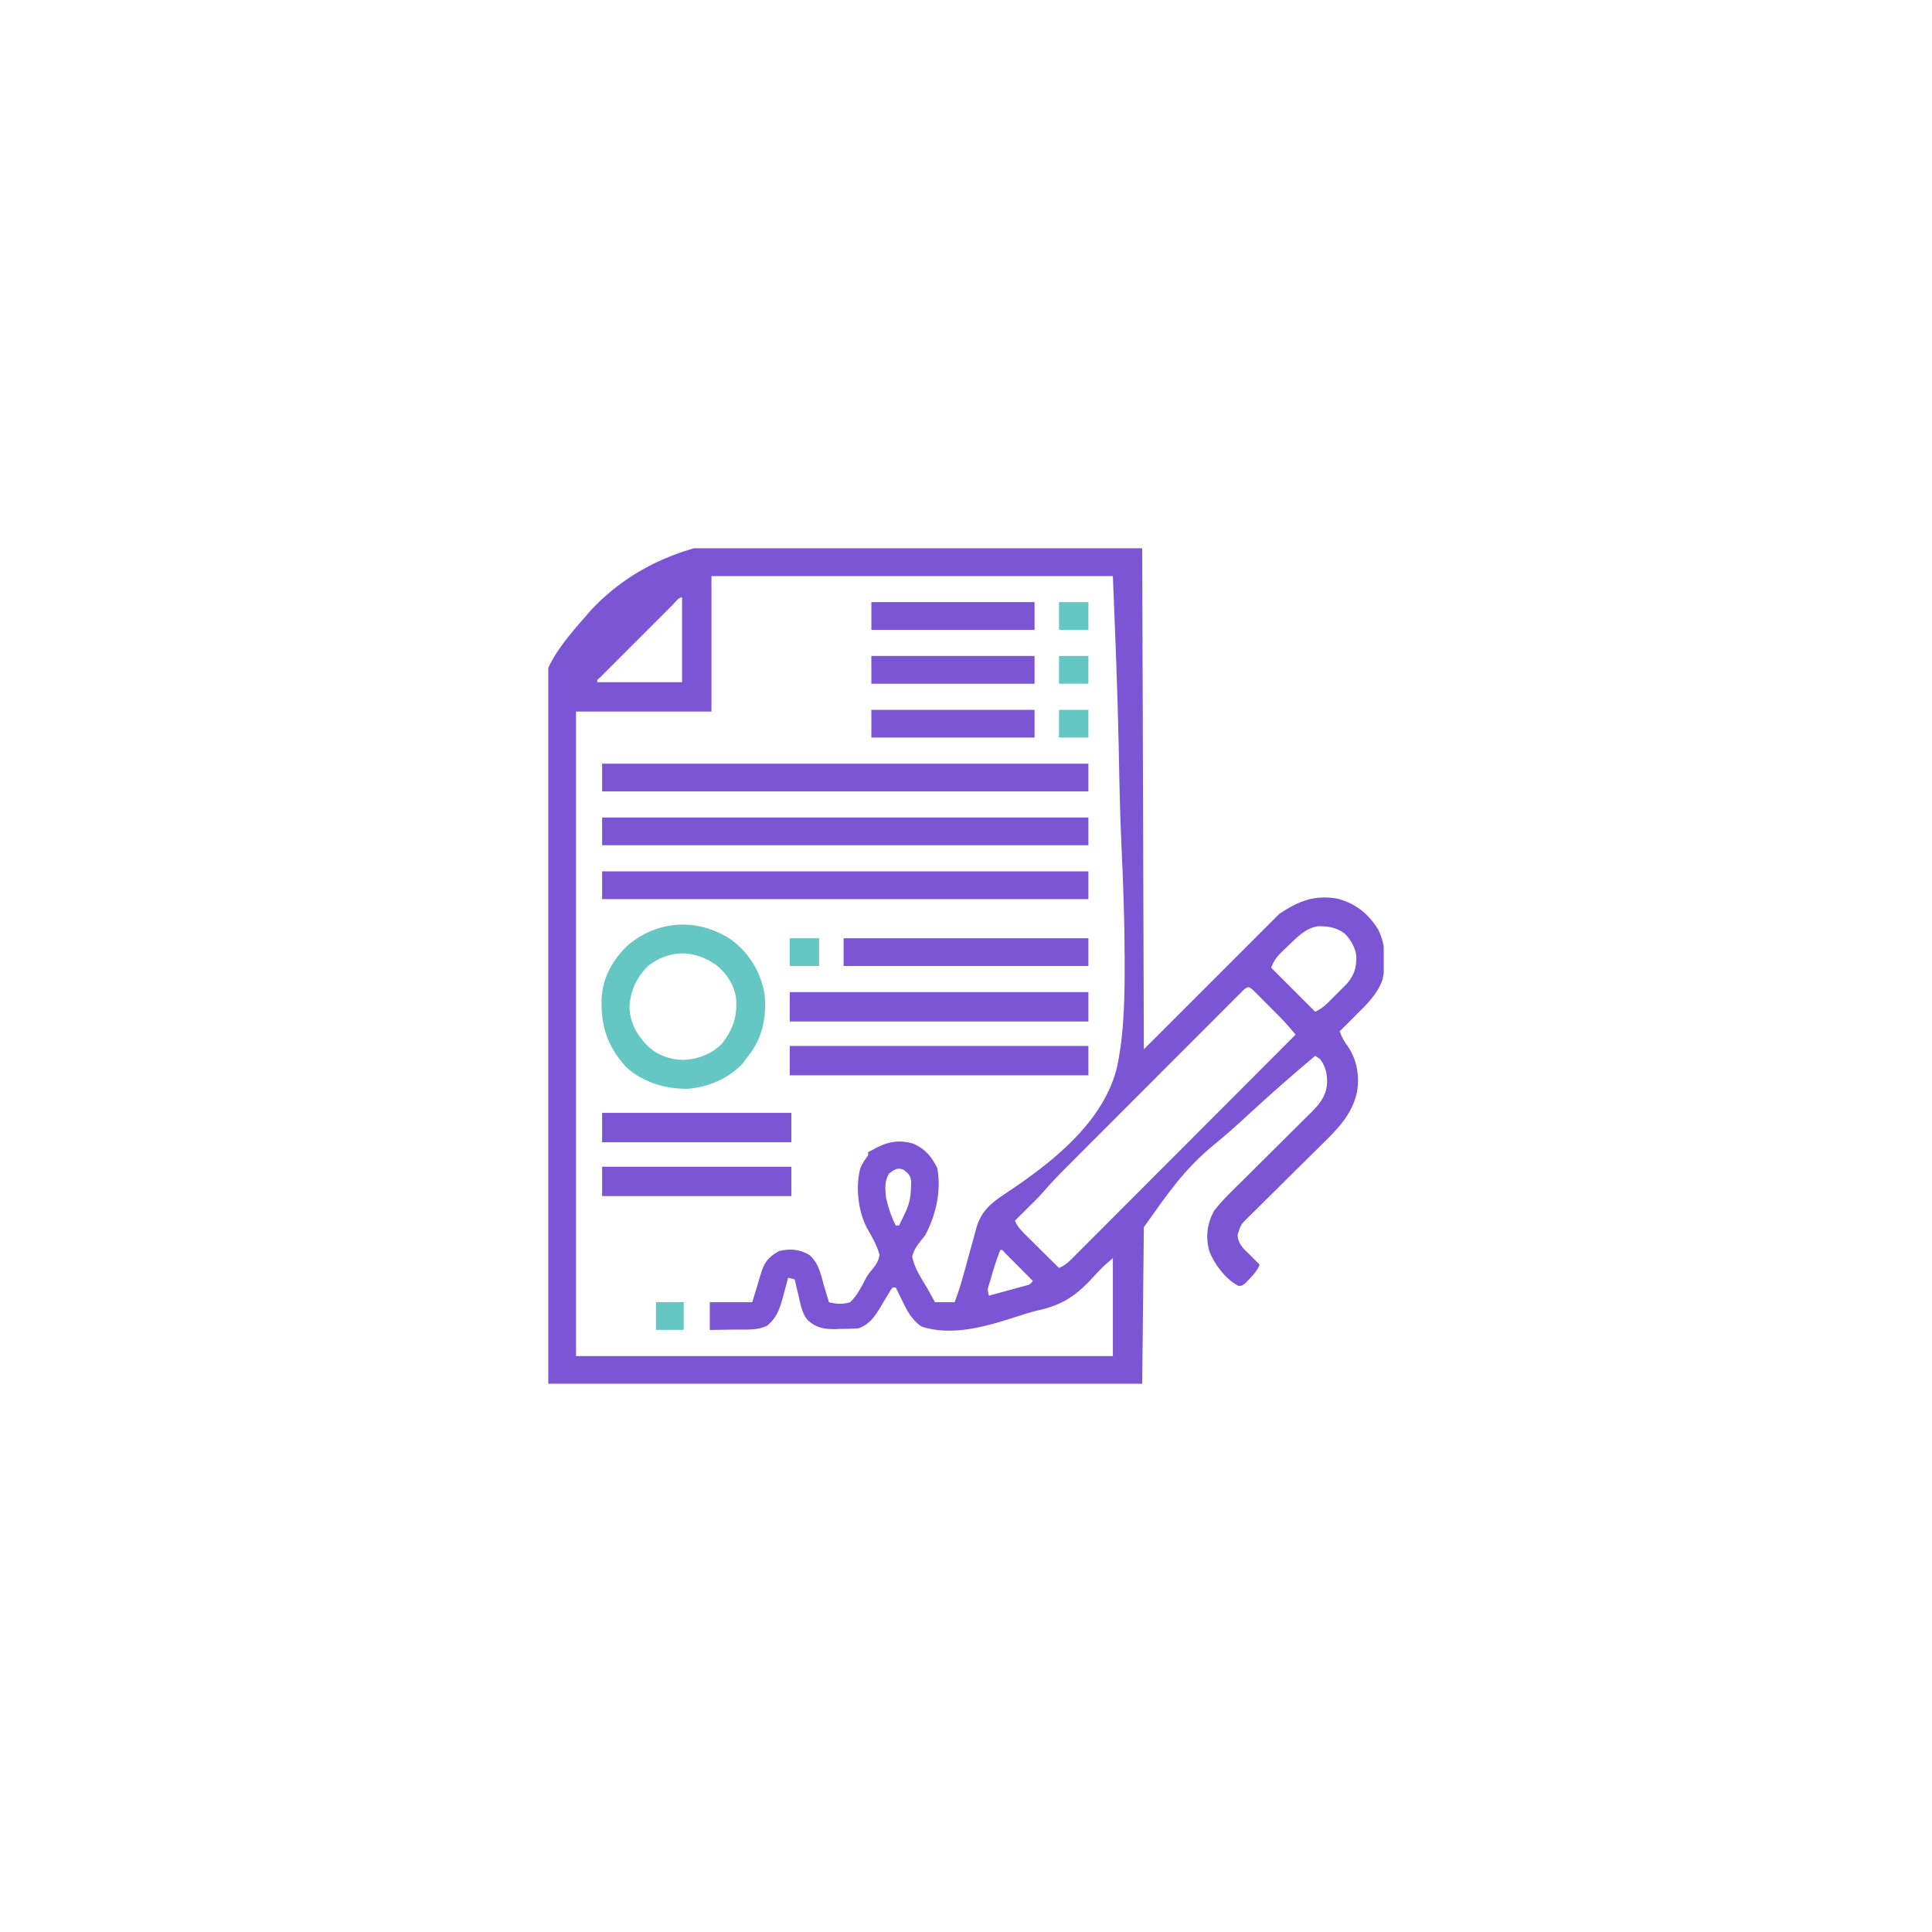 <svg width="74" height="74" viewBox="0 0 74 74" fill="none" xmlns="http://www.w3.org/2000/svg">
<g filter="url(#filter0_d_1_130077)">
<rect x="1" width="72" height="72" rx="36" fill="white" shape-rendering="crispEdges"/>
<g clip-path="url(#clip0_1_130077)">
<path d="M35.398 19.667C39.532 19.833 39.532 19.833 43.75 20.003C43.781 29.501 43.781 29.501 43.812 39.19C46.38 36.623 46.38 36.623 49 34.003C49.725 33.52 50.316 33.276 51.195 33.413C51.901 33.587 52.411 33.99 52.788 34.604C53.085 35.204 53.095 35.881 52.953 36.528C52.764 37.057 52.391 37.428 52 37.815C51.934 37.882 51.868 37.949 51.802 38.015C51.64 38.179 51.477 38.341 51.312 38.503C51.391 38.719 51.483 38.889 51.621 39.073C51.986 39.611 52.08 40.225 51.971 40.86C51.762 41.743 51.182 42.292 50.558 42.905C50.471 42.99 50.385 43.076 50.299 43.161C50.074 43.385 49.849 43.608 49.623 43.831C49.26 44.189 48.898 44.548 48.537 44.907C48.411 45.032 48.284 45.157 48.158 45.282C48.081 45.358 48.004 45.434 47.926 45.511C47.891 45.545 47.856 45.58 47.82 45.615C47.524 45.907 47.524 45.907 47.402 46.296C47.411 46.646 47.636 46.833 47.875 47.065C47.931 47.122 47.931 47.122 47.987 47.18C48.074 47.268 48.162 47.354 48.25 47.44C48.154 47.664 48.021 47.817 47.852 47.991C47.803 48.042 47.755 48.092 47.706 48.145C47.562 48.253 47.562 48.253 47.437 48.254C46.957 48.009 46.519 47.433 46.324 46.936C46.168 46.383 46.23 45.882 46.5 45.378C46.838 44.943 47.245 44.563 47.636 44.177C47.753 44.061 47.87 43.944 47.987 43.828C48.318 43.498 48.651 43.168 48.983 42.838C49.187 42.636 49.391 42.433 49.595 42.23C49.672 42.153 49.75 42.076 49.827 41.999C49.935 41.892 50.044 41.785 50.151 41.677C50.183 41.646 50.215 41.615 50.248 41.583C50.593 41.236 50.819 40.924 50.832 40.429C50.829 40.095 50.764 39.835 50.562 39.565C50.501 39.524 50.439 39.483 50.375 39.44C49.501 40.172 48.648 40.923 47.811 41.696C47.389 42.086 46.964 42.468 46.518 42.83C45.341 43.798 44.741 44.701 43.812 46.003C43.792 47.983 43.771 49.963 43.75 52.003C36.242 52.003 28.735 52.003 21 52.003C20.783 45.538 20.783 45.538 20.738 42.801C20.727 42.175 20.716 41.549 20.705 40.923C20.703 40.844 20.702 40.766 20.7 40.685C20.68 39.586 20.647 38.489 20.604 37.391C20.124 25.228 20.124 25.228 22.646 22.36C25.962 18.828 31.012 19.417 35.398 19.667ZM27.25 21.065C27.25 22.777 27.25 24.489 27.25 26.253C25.538 26.253 23.826 26.253 22.062 26.253C22.062 34.4 22.062 42.547 22.062 50.94C28.848 50.94 35.634 50.94 42.625 50.94C42.625 49.703 42.625 48.465 42.625 47.19C42.25 47.511 42.25 47.511 41.922 47.86C41.242 48.618 40.706 48.987 39.717 49.2C39.468 49.26 39.228 49.337 38.986 49.416C37.84 49.786 36.477 50.208 35.282 49.804C34.914 49.538 34.734 49.193 34.543 48.792C34.52 48.746 34.498 48.7 34.475 48.652C34.42 48.54 34.366 48.428 34.312 48.315C34.271 48.315 34.23 48.315 34.187 48.315C34.105 48.423 34.105 48.423 34.024 48.564C33.993 48.616 33.961 48.668 33.928 48.722C33.862 48.832 33.797 48.943 33.731 49.053C33.505 49.423 33.303 49.735 32.875 49.878C32.642 49.897 32.409 49.898 32.176 49.901C32.112 49.904 32.049 49.906 31.983 49.908C31.554 49.913 31.262 49.856 30.937 49.565C30.711 49.297 30.66 48.943 30.582 48.608C30.561 48.521 30.561 48.521 30.539 48.432C30.505 48.289 30.471 48.146 30.437 48.003C30.355 47.982 30.272 47.962 30.187 47.94C30.177 47.978 30.167 48.016 30.157 48.055C30.11 48.228 30.063 48.4 30.016 48.573C30 48.633 29.984 48.692 29.968 48.753C29.851 49.175 29.733 49.483 29.39 49.773C29.015 49.967 28.542 49.921 28.129 49.925C28.038 49.926 27.946 49.928 27.855 49.93C27.632 49.935 27.41 49.938 27.187 49.94C27.187 49.59 27.187 49.239 27.187 48.878C27.724 48.878 28.26 48.878 28.812 48.878C28.849 48.759 28.885 48.641 28.922 48.518C28.945 48.445 28.968 48.371 28.992 48.295C29.037 48.149 29.08 48.002 29.122 47.855C29.265 47.37 29.39 47.172 29.832 46.921C30.251 46.813 30.621 46.847 31 47.065C31.361 47.385 31.439 47.8 31.562 48.253C31.599 48.374 31.635 48.495 31.672 48.616C31.698 48.703 31.724 48.791 31.75 48.878C32.042 48.949 32.272 48.965 32.562 48.878C32.836 48.623 32.999 48.276 33.172 47.95C33.243 47.827 33.317 47.726 33.41 47.62C33.564 47.427 33.644 47.31 33.687 47.065C33.591 46.688 33.383 46.352 33.196 46.014C32.864 45.377 32.764 44.436 32.953 43.745C33.027 43.56 33.133 43.413 33.25 43.253C33.25 43.212 33.25 43.17 33.25 43.128C33.286 43.11 33.322 43.092 33.359 43.074C33.447 43.029 33.535 42.984 33.621 42.936C34.065 42.709 34.505 42.659 34.986 42.806C35.439 43.007 35.68 43.301 35.898 43.737C36.065 44.606 35.847 45.542 35.437 46.315C35.388 46.377 35.338 46.438 35.286 46.501C35.117 46.714 35.011 46.865 34.937 47.128C35.022 47.56 35.276 47.942 35.5 48.315C35.559 48.421 35.618 48.527 35.677 48.633C35.722 48.714 35.766 48.794 35.812 48.878C36.06 48.878 36.307 48.878 36.562 48.878C36.711 48.501 36.825 48.122 36.931 47.731C36.965 47.607 36.999 47.483 37.034 47.358C37.087 47.165 37.141 46.971 37.193 46.777C37.243 46.588 37.296 46.4 37.349 46.212C37.371 46.126 37.371 46.126 37.394 46.038C37.572 45.413 37.941 45.09 38.47 44.742C40.237 43.574 42.316 41.979 42.8 39.803C43.069 38.474 43.08 37.101 43.077 35.75C43.077 35.697 43.076 35.645 43.076 35.59C43.072 34.218 43.023 32.848 42.958 31.478C42.921 30.682 42.896 29.886 42.879 29.089C42.878 29.032 42.877 28.975 42.875 28.916C42.866 28.468 42.857 28.02 42.848 27.572C42.805 25.401 42.712 23.235 42.625 21.065C37.551 21.065 32.477 21.065 27.25 21.065ZM25.763 22.169C25.732 22.2 25.701 22.231 25.669 22.263C25.565 22.366 25.462 22.47 25.359 22.573C25.288 22.644 25.216 22.715 25.145 22.787C24.995 22.936 24.846 23.086 24.696 23.236C24.504 23.429 24.311 23.621 24.119 23.813C23.971 23.961 23.824 24.108 23.676 24.256C23.605 24.326 23.534 24.398 23.463 24.468C23.364 24.567 23.265 24.666 23.166 24.766C23.082 24.85 23.082 24.85 22.995 24.937C22.868 25.044 22.868 25.044 22.875 25.128C23.947 25.128 25.02 25.128 26.125 25.128C26.125 24.055 26.125 22.983 26.125 21.878C25.99 21.878 25.847 22.085 25.763 22.169ZM49.312 35.253C49.264 35.298 49.215 35.343 49.166 35.39C48.925 35.621 48.816 35.743 48.687 36.065C49.244 36.622 49.801 37.179 50.375 37.753C50.596 37.642 50.706 37.563 50.875 37.394C50.922 37.348 50.968 37.302 51.015 37.254C51.063 37.206 51.111 37.158 51.16 37.108C51.208 37.061 51.256 37.013 51.306 36.964C51.352 36.918 51.398 36.872 51.446 36.824C51.508 36.761 51.508 36.761 51.573 36.696C51.866 36.362 51.958 36.075 51.951 35.633C51.915 35.29 51.74 34.993 51.5 34.753C51.176 34.518 50.876 34.475 50.482 34.476C49.986 34.555 49.661 34.921 49.312 35.253ZM47.62 36.93C47.566 36.984 47.511 37.038 47.456 37.094C47.425 37.124 47.395 37.154 47.364 37.185C47.262 37.287 47.161 37.388 47.06 37.49C46.987 37.563 46.915 37.635 46.842 37.708C46.644 37.905 46.447 38.103 46.25 38.301C46.043 38.508 45.836 38.715 45.63 38.921C45.282 39.269 44.934 39.617 44.587 39.965C44.186 40.367 43.785 40.769 43.383 41.17C42.956 41.598 42.528 42.026 42.101 42.454C41.978 42.577 41.855 42.7 41.732 42.822C41.538 43.017 41.345 43.211 41.151 43.405C41.08 43.476 41.009 43.547 40.938 43.618C40.601 43.955 40.268 44.292 39.959 44.655C39.849 44.783 39.733 44.902 39.614 45.02C39.57 45.064 39.526 45.107 39.481 45.152C39.437 45.196 39.393 45.239 39.348 45.284C39.302 45.33 39.256 45.375 39.209 45.422C39.098 45.532 38.986 45.643 38.875 45.753C38.976 46.009 39.161 46.18 39.354 46.369C39.406 46.42 39.406 46.42 39.459 46.473C39.568 46.582 39.679 46.691 39.789 46.8C39.864 46.874 39.938 46.948 40.013 47.022C40.196 47.203 40.379 47.385 40.562 47.565C40.817 47.464 40.988 47.282 41.177 47.091C41.231 47.037 41.231 47.037 41.287 46.981C41.408 46.86 41.529 46.739 41.65 46.617C41.737 46.53 41.824 46.443 41.91 46.357C42.146 46.121 42.382 45.885 42.617 45.648C42.863 45.401 43.11 45.155 43.356 44.908C43.823 44.441 44.289 43.974 44.755 43.506C45.286 42.974 45.817 42.442 46.348 41.911C47.441 40.817 48.533 39.722 49.625 38.628C49.566 38.559 49.507 38.489 49.448 38.42C49.415 38.382 49.382 38.343 49.348 38.303C49.125 38.047 48.881 37.81 48.641 37.57C48.546 37.474 48.451 37.379 48.356 37.283C48.296 37.222 48.235 37.161 48.175 37.101C48.12 37.046 48.066 36.991 48.009 36.935C47.83 36.776 47.8 36.772 47.62 36.93ZM34.062 43.94C33.865 44.236 33.904 44.532 33.937 44.878C34.024 45.247 34.133 45.605 34.312 45.94C34.354 45.94 34.395 45.94 34.437 45.94C34.499 45.812 34.56 45.683 34.621 45.554C34.655 45.482 34.689 45.41 34.724 45.336C34.853 45.033 34.887 44.764 34.895 44.436C34.898 44.34 34.898 44.34 34.901 44.243C34.868 44.022 34.797 43.953 34.625 43.815C34.388 43.7 34.265 43.791 34.062 43.94ZM38.312 46.878C38.173 47.236 38.056 47.594 37.953 47.964C37.938 48.014 37.924 48.064 37.909 48.116C37.819 48.375 37.819 48.375 37.875 48.628C38.133 48.558 38.391 48.488 38.648 48.417C38.722 48.397 38.795 48.377 38.871 48.357C38.976 48.328 38.976 48.328 39.083 48.298C39.148 48.281 39.213 48.263 39.28 48.245C39.446 48.2 39.446 48.2 39.562 48.065C39.366 47.867 39.169 47.669 38.973 47.471C38.916 47.415 38.86 47.358 38.803 47.3C38.749 47.246 38.696 47.193 38.641 47.138C38.591 47.088 38.542 47.038 38.491 46.987C38.394 46.871 38.394 46.871 38.312 46.878Z" fill="#7B55D3"/>
<path d="M23.062 32.375C29.209 32.375 35.355 32.375 41.688 32.375C41.688 32.726 41.688 33.076 41.688 33.438C35.541 33.438 29.395 33.438 23.062 33.438C23.062 33.087 23.062 32.736 23.062 32.375Z" fill="#7B55D3"/>
<path d="M23.062 30.312C29.209 30.312 35.355 30.312 41.688 30.312C41.688 30.663 41.688 31.014 41.688 31.375C35.541 31.375 29.395 31.375 23.062 31.375C23.062 31.024 23.062 30.674 23.062 30.312Z" fill="#7B55D3"/>
<path d="M23.062 28.25C29.209 28.25 35.355 28.25 41.688 28.25C41.688 28.601 41.688 28.951 41.688 29.312C35.541 29.312 29.395 29.312 23.062 29.312C23.062 28.962 23.062 28.611 23.062 28.25Z" fill="#7B55D3"/>
<path d="M28.036 35.013C28.705 35.52 29.143 36.244 29.284 37.076C29.374 37.943 29.206 38.772 28.652 39.457C28.622 39.493 28.593 39.529 28.563 39.566C28.509 39.645 28.509 39.645 28.454 39.726C27.912 40.312 27.128 40.641 26.34 40.703C25.491 40.719 24.608 40.451 23.975 39.864C23.259 39.067 23.011 38.298 23.041 37.244C23.085 36.438 23.472 35.746 24.055 35.199C25.213 34.221 26.783 34.155 28.036 35.013ZM24.813 36.003C24.381 36.45 24.152 36.926 24.11 37.546C24.121 38.161 24.375 38.609 24.788 39.046C25.18 39.416 25.62 39.578 26.157 39.597C26.702 39.578 27.228 39.387 27.625 39.003C28.083 38.44 28.256 37.916 28.188 37.191C28.099 36.685 27.819 36.271 27.42 35.952C26.57 35.368 25.636 35.364 24.813 36.003Z" fill="#65C7C3"/>
<path d="M30.25 39.062C34.024 39.062 37.799 39.062 41.688 39.062C41.688 39.434 41.688 39.805 41.688 40.188C37.913 40.188 34.139 40.188 30.25 40.188C30.25 39.816 30.25 39.445 30.25 39.062Z" fill="#7B55D3"/>
<path d="M30.25 37C34.024 37 37.799 37 41.688 37C41.688 37.371 41.688 37.742 41.688 38.125C37.913 38.125 34.139 38.125 30.25 38.125C30.25 37.754 30.25 37.383 30.25 37Z" fill="#7B55D3"/>
<path d="M32.312 34.938C35.406 34.938 38.5 34.938 41.688 34.938C41.688 35.288 41.688 35.639 41.688 36C38.594 36 35.5 36 32.312 36C32.312 35.649 32.312 35.299 32.312 34.938Z" fill="#7B55D3"/>
<path d="M23.062 43.688C25.455 43.688 27.848 43.688 30.312 43.688C30.312 44.059 30.312 44.43 30.312 44.812C27.92 44.812 25.527 44.812 23.062 44.812C23.062 44.441 23.062 44.07 23.062 43.688Z" fill="#7B55D3"/>
<path d="M23.062 41.625C25.455 41.625 27.848 41.625 30.312 41.625C30.312 41.996 30.312 42.367 30.312 42.75C27.92 42.75 25.527 42.75 23.062 42.75C23.062 42.379 23.062 42.008 23.062 41.625Z" fill="#7B55D3"/>
<path d="M33.375 26.188C35.438 26.188 37.5 26.188 39.625 26.188C39.625 26.538 39.625 26.889 39.625 27.25C37.562 27.25 35.5 27.25 33.375 27.25C33.375 26.899 33.375 26.549 33.375 26.188Z" fill="#7B55D3"/>
<path d="M33.375 24.125C35.438 24.125 37.5 24.125 39.625 24.125C39.625 24.476 39.625 24.826 39.625 25.188C37.562 25.188 35.5 25.188 33.375 25.188C33.375 24.837 33.375 24.486 33.375 24.125Z" fill="#7B55D3"/>
<path d="M33.375 22.062C35.438 22.062 37.5 22.062 39.625 22.062C39.625 22.413 39.625 22.764 39.625 23.125C37.562 23.125 35.5 23.125 33.375 23.125C33.375 22.774 33.375 22.424 33.375 22.062Z" fill="#7B55D3"/>
<path d="M30.25 34.938C30.621 34.938 30.992 34.938 31.375 34.938C31.375 35.288 31.375 35.639 31.375 36C31.004 36 30.633 36 30.25 36C30.25 35.649 30.25 35.299 30.25 34.938Z" fill="#65C7C3"/>
<path d="M40.562 26.188C40.934 26.188 41.305 26.188 41.688 26.188C41.688 26.538 41.688 26.889 41.688 27.25C41.316 27.25 40.945 27.25 40.562 27.25C40.562 26.899 40.562 26.549 40.562 26.188Z" fill="#65C7C3"/>
<path d="M40.562 24.125C40.934 24.125 41.305 24.125 41.688 24.125C41.688 24.476 41.688 24.826 41.688 25.188C41.316 25.188 40.945 25.188 40.562 25.188C40.562 24.837 40.562 24.486 40.562 24.125Z" fill="#65C7C3"/>
<path d="M40.562 22.062C40.934 22.062 41.305 22.062 41.688 22.062C41.688 22.413 41.688 22.764 41.688 23.125C41.316 23.125 40.945 23.125 40.562 23.125C40.562 22.774 40.562 22.424 40.562 22.062Z" fill="#65C7C3"/>
<path d="M25.125 48.875C25.476 48.875 25.826 48.875 26.188 48.875C26.188 49.226 26.188 49.576 26.188 49.938C25.837 49.938 25.486 49.938 25.125 49.938C25.125 49.587 25.125 49.236 25.125 48.875Z" fill="#65C7C3"/>
</g>
</g>
<defs>
<filter id="filter0_d_1_130077" x="0" y="0" width="74" height="74" filterUnits="userSpaceOnUse" color-interpolation-filters="sRGB">
<feFlood flood-opacity="0" result="BackgroundImageFix"/>
<feColorMatrix in="SourceAlpha" type="matrix" values="0 0 0 0 0 0 0 0 0 0 0 0 0 0 0 0 0 0 127 0" result="hardAlpha"/>
<feOffset dy="1"/>
<feGaussianBlur stdDeviation="0.5"/>
<feComposite in2="hardAlpha" operator="out"/>
<feColorMatrix type="matrix" values="0 0 0 0 0 0 0 0 0 0 0 0 0 0 0 0 0 0 0.04 0"/>
<feBlend mode="normal" in2="BackgroundImageFix" result="effect1_dropShadow_1_130077"/>
<feBlend mode="normal" in="SourceGraphic" in2="effect1_dropShadow_1_130077" result="shape"/>
</filter>
<clipPath id="clip0_1_130077">
<rect width="32" height="32" fill="white" transform="translate(21 20)"/>
</clipPath>
</defs>
</svg>

